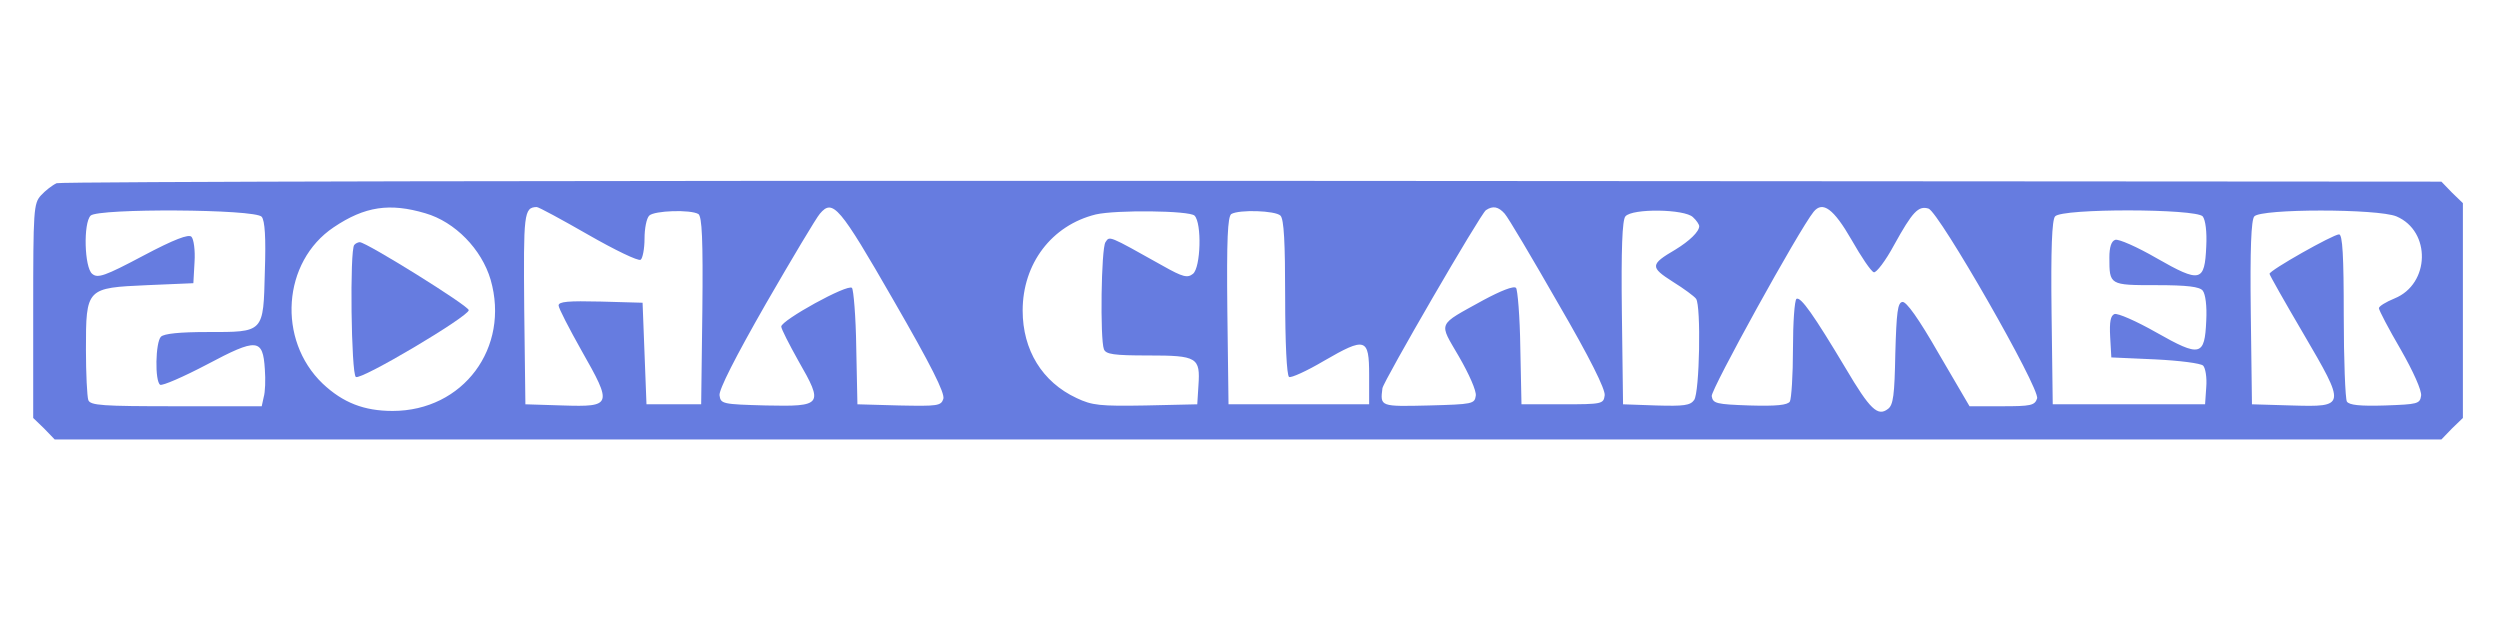 <?xml version="1.0" standalone="no"?>
<!DOCTYPE svg PUBLIC "-//W3C//DTD SVG 20010904//EN"
 "http://www.w3.org/TR/2001/REC-SVG-20010904/DTD/svg10.dtd">
<svg version="1.0" xmlns="http://www.w3.org/2000/svg"
 width="640pt" height="160pt" viewBox="0 0 640 160"
 preserveAspectRatio="xMidYMid meet">

<g transform="translate(0,160) scale(0.1,-0.1)"
fill="#667ce0" stroke="none">
<path d="M145 1131 c-11 -5 -29 -19 -40 -31 -19 -21 -20 -36 -20 -296 l0 -274
28 -27 27 -28 3055 0 3055 0 27 28 28 27 0 275 0 275 -28 27 -27 28 -3043 2
c-1673 1 -3051 -2 -3062 -6z m944 -77 c76 -22 144 -92 167 -170 50 -174 -70
-336 -251 -336 -73 0 -127 21 -179 70 -117 112 -103 312 28 400 80 54 144 63
235 36z m417 -55 c68 -39 128 -68 134 -64 5 3 10 28 10 54 0 26 5 52 12 59 13
13 106 16 126 4 9 -7 12 -63 10 -248 l-3 -239 -70 0 -70 0 -5 130 -5 130 -107
3 c-83 2 -108 0 -108 -10 0 -7 27 -59 59 -116 79 -139 78 -144 -48 -140 l-96
3 -3 244 c-2 245 -1 260 32 261 5 0 64 -32 132 -71z m781 -167 c97 -168 132
-238 128 -253 -6 -18 -14 -19 -113 -17 l-107 3 -3 145 c-1 79 -7 149 -11 153
-11 11 -181 -83 -181 -99 0 -6 20 -45 44 -88 65 -113 61 -117 -83 -114 -112 3
-116 4 -119 26 -2 14 40 97 119 235 67 116 129 220 138 230 33 39 50 19 188
-221z m1565 221 c9 -10 70 -113 137 -230 81 -139 121 -220 119 -235 -3 -22 -6
-23 -108 -23 l-105 0 -3 145 c-1 79 -7 149 -11 153 -6 6 -40 -8 -83 -31 -121
-67 -115 -55 -63 -145 26 -45 45 -88 43 -100 -3 -21 -8 -22 -120 -25 -125 -3
-125 -3 -119 44 2 17 252 448 265 456 18 12 32 9 48 -9z m888 -67 c25 -44 50
-81 57 -83 6 -2 30 29 52 70 47 85 62 101 88 93 27 -9 286 -461 278 -486 -6
-18 -16 -20 -90 -20 l-83 0 -79 135 c-51 89 -83 134 -93 132 -12 -2 -15 -26
-18 -132 -2 -106 -5 -132 -19 -142 -26 -20 -46 -1 -108 104 -82 137 -115 184
-126 178 -5 -4 -9 -61 -9 -128 0 -67 -4 -128 -8 -135 -6 -9 -34 -12 -103 -10
-86 3 -94 5 -97 24 -2 17 223 425 261 472 23 28 51 8 97 -72z m-4070 59 c8
-10 11 -52 8 -140 -4 -158 -1 -155 -148 -155 -69 0 -110 -4 -118 -12 -14 -14
-16 -114 -2 -123 6 -3 59 20 120 52 128 68 143 67 148 -12 2 -27 1 -59 -3 -72
l-5 -23 -219 0 c-190 0 -220 2 -225 16 -3 9 -6 67 -6 129 0 158 1 158 157 165
l118 5 3 54 c2 30 -2 59 -8 65 -7 7 -43 -6 -124 -49 -98 -52 -116 -58 -130
-46 -20 16 -23 130 -4 149 19 19 422 17 438 -3z m2388 3 c19 -19 16 -133 -4
-149 -14 -11 -25 -9 -78 21 -141 79 -135 76 -146 60 -11 -16 -14 -248 -4 -274
5 -13 25 -16 114 -16 125 0 133 -5 128 -77 l-3 -48 -132 -3 c-117 -2 -137 0
-177 19 -88 41 -138 123 -138 224 0 120 74 218 187 246 52 12 240 10 253 -3z
m220 0 c9 -9 12 -69 12 -209 0 -116 4 -200 10 -204 5 -3 45 15 89 41 107 62
116 59 116 -36 l0 -75 -180 0 -180 0 -3 239 c-2 185 1 241 10 248 20 12 113 9
126 -4z m1056 -4 c9 -8 16 -19 16 -23 0 -14 -25 -38 -61 -60 -65 -38 -65 -45
-7 -82 29 -18 56 -38 60 -44 13 -18 9 -240 -5 -259 -10 -14 -26 -16 -97 -14
l-85 3 -3 234 c-2 164 1 238 9 247 17 21 152 19 173 -2z m1305 2 c7 -9 11 -39
9 -77 -4 -91 -15 -94 -127 -30 -50 29 -98 50 -106 47 -10 -3 -15 -19 -15 -45
0 -71 0 -71 120 -71 80 0 111 -4 119 -14 7 -9 11 -39 9 -77 -4 -91 -15 -94
-128 -30 -51 29 -99 50 -107 47 -10 -4 -13 -20 -11 -58 l3 -53 112 -5 c62 -3
117 -10 123 -16 6 -6 10 -31 8 -55 l-3 -44 -195 0 -195 0 -3 234 c-2 164 1
238 9 247 17 21 361 20 378 0z m496 0 c89 -38 86 -173 -5 -210 -22 -9 -40 -20
-40 -25 0 -5 25 -53 56 -106 32 -56 54 -105 52 -118 -3 -21 -9 -22 -92 -25
-65 -2 -92 1 -98 10 -4 7 -8 106 -8 221 0 151 -3 207 -12 207 -15 0 -178 -92
-178 -101 0 -3 39 -72 86 -152 110 -188 110 -189 -29 -185 l-102 3 -3 234 c-2
164 1 238 9 247 17 20 316 20 364 0z"/>
<path d="M907 973 c-12 -11 -8 -331 4 -338 13 -9 289 155 289 171 0 11 -262
174 -279 174 -4 0 -11 -3 -14 -7z"/>
</g>
</svg>
